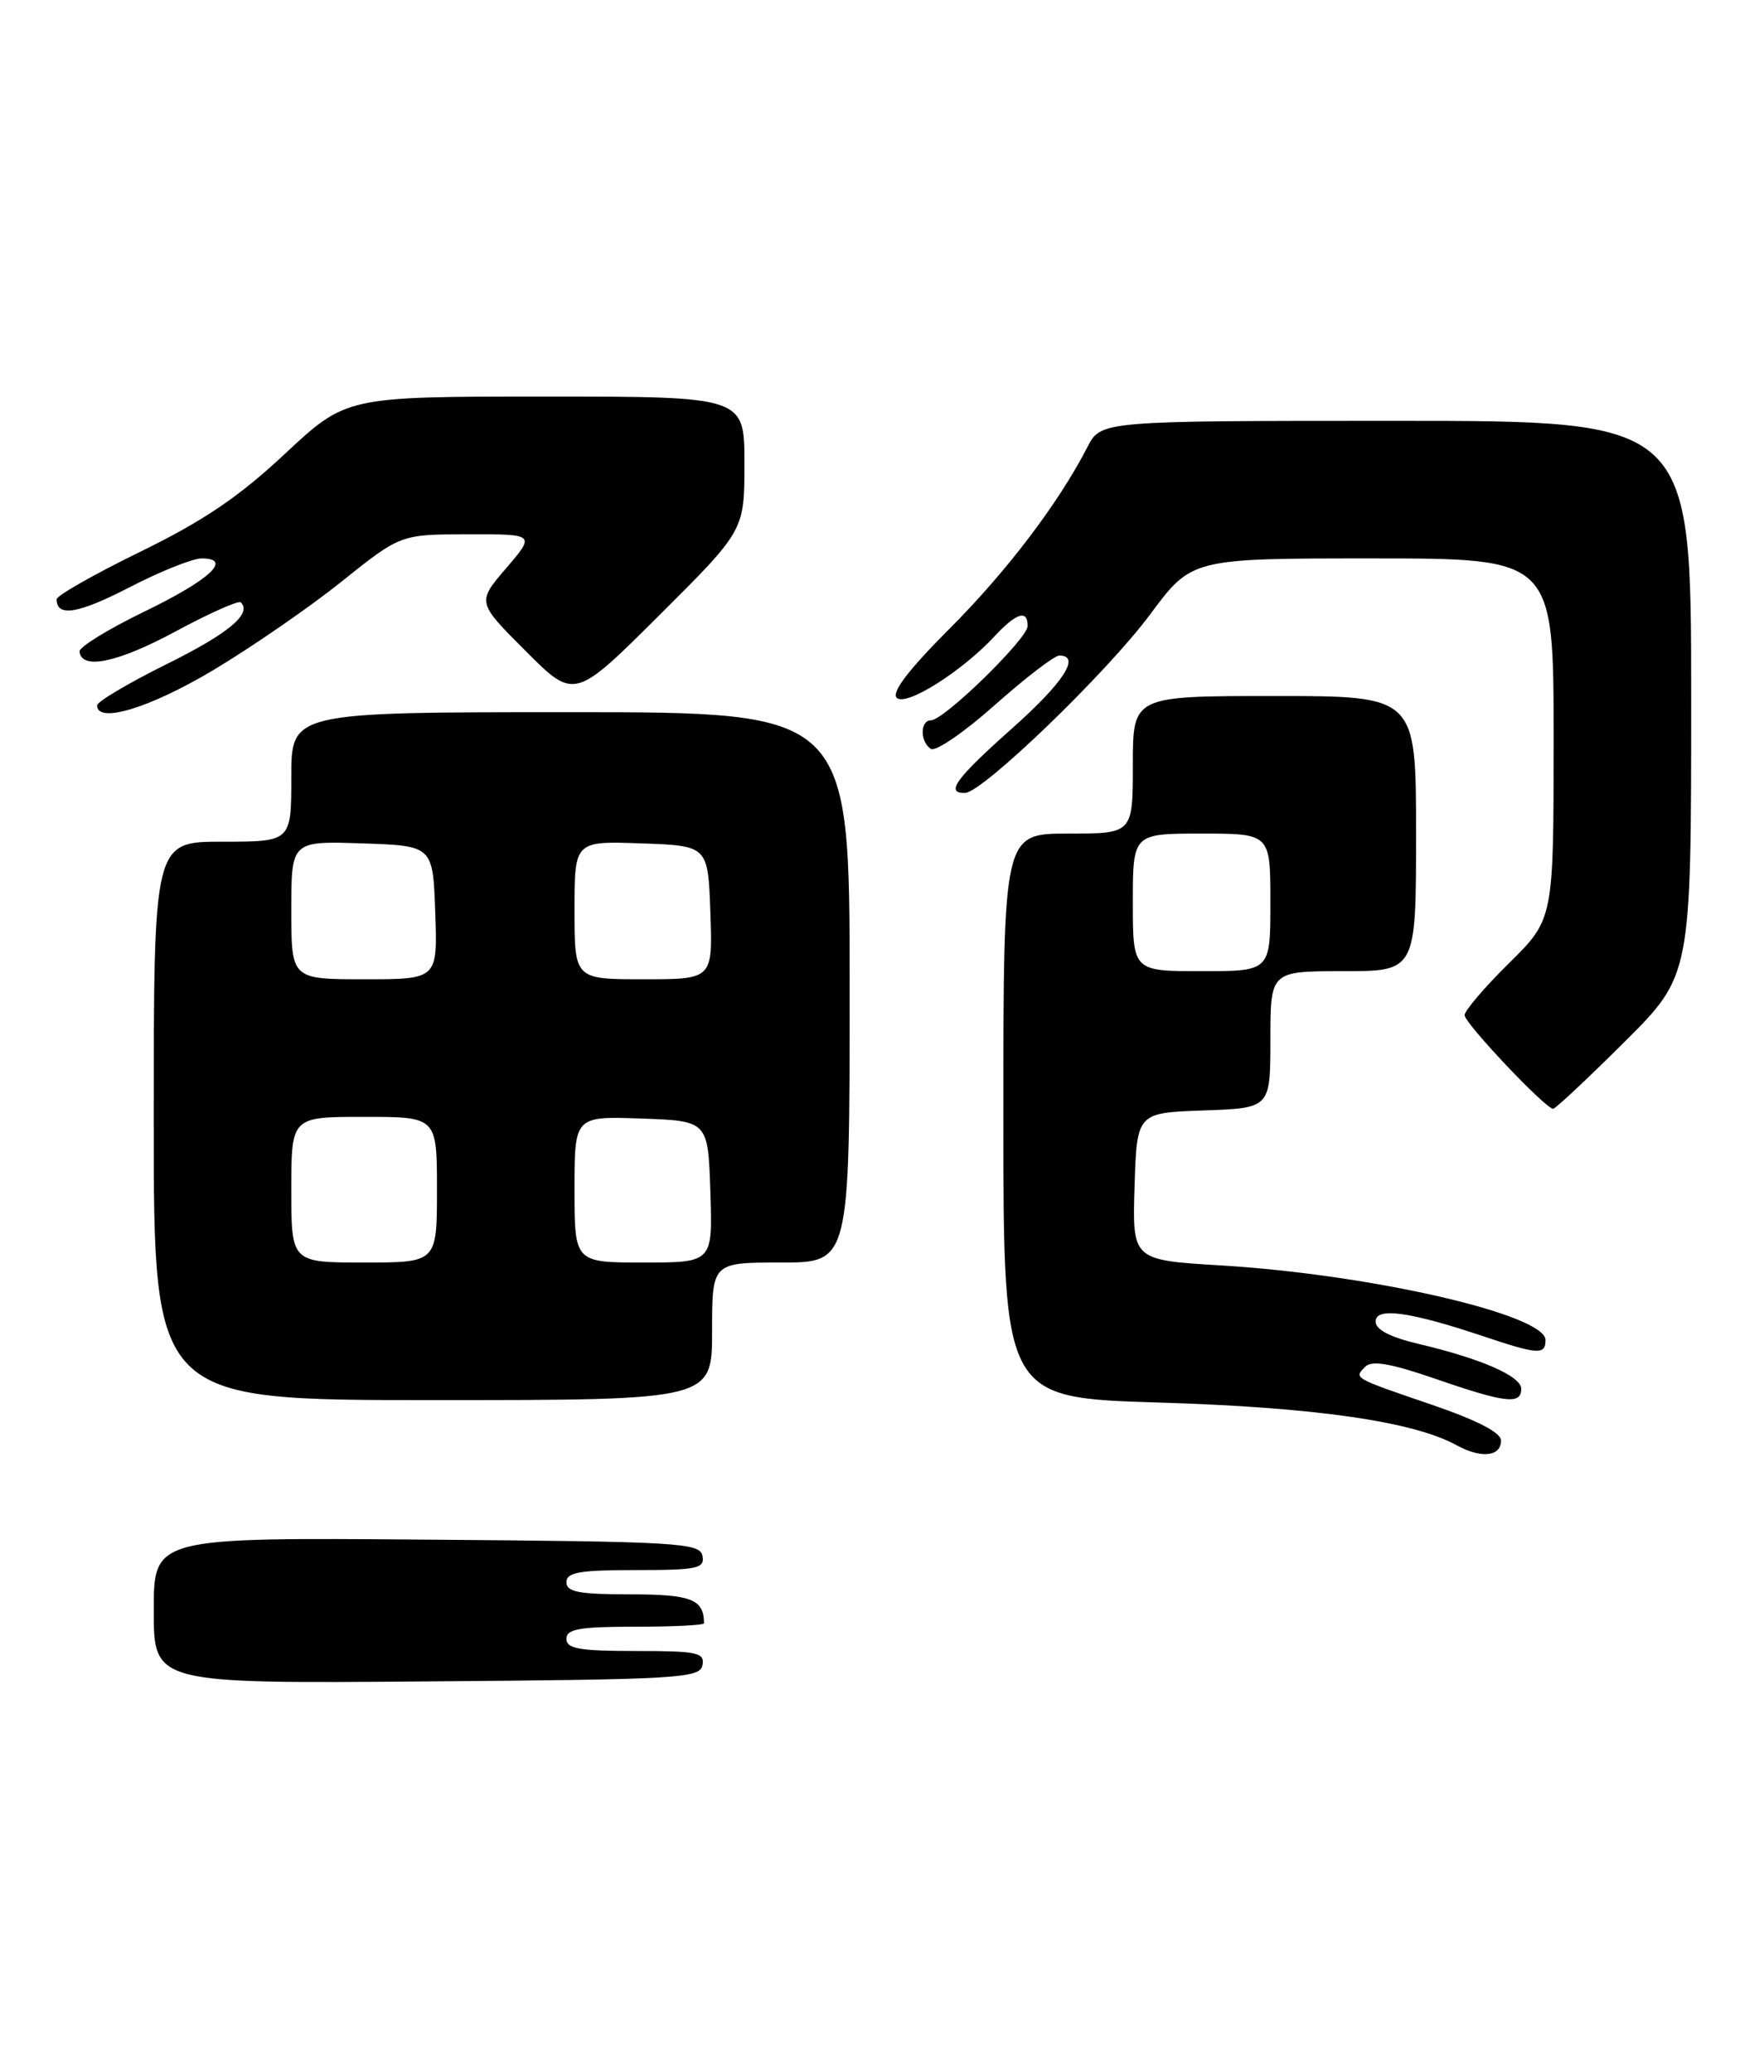 <?xml version="1.0" encoding="UTF-8" standalone="no"?>
<!DOCTYPE svg PUBLIC "-//W3C//DTD SVG 1.1//EN" "http://www.w3.org/Graphics/SVG/1.1/DTD/svg11.dtd" >
<svg xmlns="http://www.w3.org/2000/svg" xmlns:xlink="http://www.w3.org/1999/xlink" version="1.1" viewBox="0 0 218 256">
 <g >
 <path fill="currentColor"
d=" M 86.81 205.75 C 87.11 204.19 86.20 204.00 78.57 204.00 C 71.62 204.00 70.00 203.72 70.00 202.50 C 70.00 201.28 71.61 201.00 78.50 201.00 C 83.17 201.00 87.00 200.81 87.00 200.58 C 87.00 197.61 85.44 197.00 77.89 197.00 C 71.54 197.00 70.00 196.71 70.00 195.50 C 70.00 194.28 71.62 194.00 78.57 194.00 C 86.20 194.00 87.11 193.81 86.81 192.25 C 86.50 190.63 83.95 190.48 52.74 190.24 C 19.00 189.97 19.00 189.97 19.00 199.00 C 19.00 208.03 19.00 208.03 52.74 207.76 C 83.95 207.52 86.50 207.37 86.81 205.75 Z  M 185.50 177.99 C 185.50 177.02 182.55 175.49 177.00 173.59 C 167.15 170.22 167.29 170.31 168.74 168.86 C 169.54 168.06 171.89 168.47 177.43 170.38 C 186.05 173.36 188.00 173.58 188.00 171.61 C 188.00 170.04 183.03 167.87 175.25 166.04 C 171.78 165.22 170.00 164.29 170.00 163.29 C 170.00 161.49 174.18 162.06 183.22 165.08 C 190.06 167.38 191.00 167.44 191.00 165.58 C 191.00 162.44 169.51 157.49 150.94 156.36 C 139.93 155.70 139.93 155.70 140.21 146.60 C 140.50 137.50 140.50 137.50 148.75 137.21 C 157.00 136.92 157.00 136.92 157.00 128.46 C 157.00 120.00 157.00 120.00 166.00 120.00 C 175.00 120.00 175.00 120.00 175.00 103.00 C 175.00 86.00 175.00 86.00 157.50 86.00 C 140.00 86.00 140.00 86.00 140.00 94.50 C 140.00 103.00 140.00 103.00 132.00 103.00 C 124.00 103.00 124.00 103.00 124.00 137.86 C 124.00 172.72 124.00 172.72 143.25 173.30 C 162.45 173.88 174.64 175.63 179.98 178.56 C 183.05 180.25 185.50 179.99 185.50 177.99 Z  M 88.00 164.50 C 88.00 156.00 88.00 156.00 96.50 156.00 C 105.00 156.00 105.00 156.00 105.00 122.00 C 105.00 88.00 105.00 88.00 70.50 88.00 C 36.00 88.00 36.00 88.00 36.00 96.00 C 36.00 104.00 36.00 104.00 27.50 104.00 C 19.00 104.00 19.00 104.00 19.00 138.50 C 19.00 173.00 19.00 173.00 53.50 173.00 C 88.00 173.00 88.00 173.00 88.00 164.50 Z  M 200.73 128.77 C 209.00 120.54 209.00 120.54 209.00 86.27 C 209.00 52.00 209.00 52.00 172.53 52.00 C 136.05 52.00 136.05 52.00 134.38 55.25 C 130.81 62.19 124.39 70.65 117.26 77.77 C 112.29 82.75 110.15 85.55 110.82 86.22 C 111.94 87.34 118.84 83.00 122.92 78.61 C 125.61 75.72 127.00 75.29 127.00 77.35 C 127.00 78.91 116.66 89.00 115.06 89.00 C 113.69 89.00 113.68 91.69 115.06 92.54 C 115.64 92.89 119.20 90.45 122.97 87.09 C 126.74 83.74 130.32 81.00 130.91 81.00 C 133.62 81.00 131.44 84.35 125.00 90.07 C 118.11 96.20 116.79 98.02 119.25 97.98 C 121.40 97.96 136.74 83.17 142.13 75.93 C 147.27 69.00 147.27 69.00 169.64 69.00 C 192.00 69.00 192.00 69.00 192.00 91.28 C 192.00 113.57 192.00 113.57 186.50 119.00 C 183.47 121.99 181.00 124.88 181.00 125.43 C 181.00 126.44 190.99 137.00 191.94 137.00 C 192.23 137.00 196.18 133.30 200.73 128.77 Z  M 26.31 82.83 C 31.08 79.98 38.25 75.04 42.24 71.84 C 49.50 66.03 49.50 66.03 57.83 66.02 C 66.16 66.00 66.16 66.00 62.55 70.21 C 58.94 74.42 58.94 74.42 64.97 80.45 C 70.99 86.47 70.99 86.47 81.50 76.00 C 92.00 65.54 92.00 65.54 92.00 57.27 C 92.00 49.00 92.00 49.00 67.39 49.00 C 42.79 49.00 42.79 49.00 35.22 56.07 C 29.48 61.43 25.16 64.35 17.33 68.18 C 11.65 70.95 7.00 73.60 7.00 74.05 C 7.00 76.28 9.67 75.84 15.98 72.58 C 19.78 70.61 23.81 69.00 24.92 69.00 C 28.80 69.00 25.94 71.65 17.82 75.58 C 13.37 77.74 9.77 79.95 9.83 80.50 C 10.05 82.82 14.54 81.88 21.66 78.04 C 25.85 75.78 29.49 74.16 29.76 74.43 C 31.17 75.84 28.25 78.27 20.56 82.08 C 15.85 84.42 12.00 86.70 12.00 87.16 C 12.00 89.46 18.47 87.50 26.31 82.83 Z  M 140.00 111.50 C 140.00 103.00 140.00 103.00 148.50 103.00 C 157.00 103.00 157.00 103.00 157.00 111.50 C 157.00 120.00 157.00 120.00 148.50 120.00 C 140.00 120.00 140.00 120.00 140.00 111.50 Z  M 36.00 147.00 C 36.00 138.00 36.00 138.00 45.00 138.00 C 54.00 138.00 54.00 138.00 54.00 147.00 C 54.00 156.00 54.00 156.00 45.00 156.00 C 36.00 156.00 36.00 156.00 36.00 147.00 Z  M 71.00 146.96 C 71.00 137.92 71.00 137.92 79.25 138.21 C 87.50 138.50 87.50 138.50 87.79 147.25 C 88.08 156.00 88.08 156.00 79.54 156.00 C 71.00 156.00 71.00 156.00 71.00 146.96 Z  M 36.00 112.46 C 36.00 103.92 36.00 103.92 44.75 104.21 C 53.50 104.50 53.50 104.50 53.79 112.75 C 54.08 121.00 54.08 121.00 45.04 121.00 C 36.00 121.00 36.00 121.00 36.00 112.46 Z  M 71.00 112.46 C 71.00 103.92 71.00 103.92 79.25 104.21 C 87.50 104.50 87.50 104.50 87.79 112.75 C 88.08 121.00 88.08 121.00 79.54 121.00 C 71.00 121.00 71.00 121.00 71.00 112.46 Z "/>
</g>
</svg>